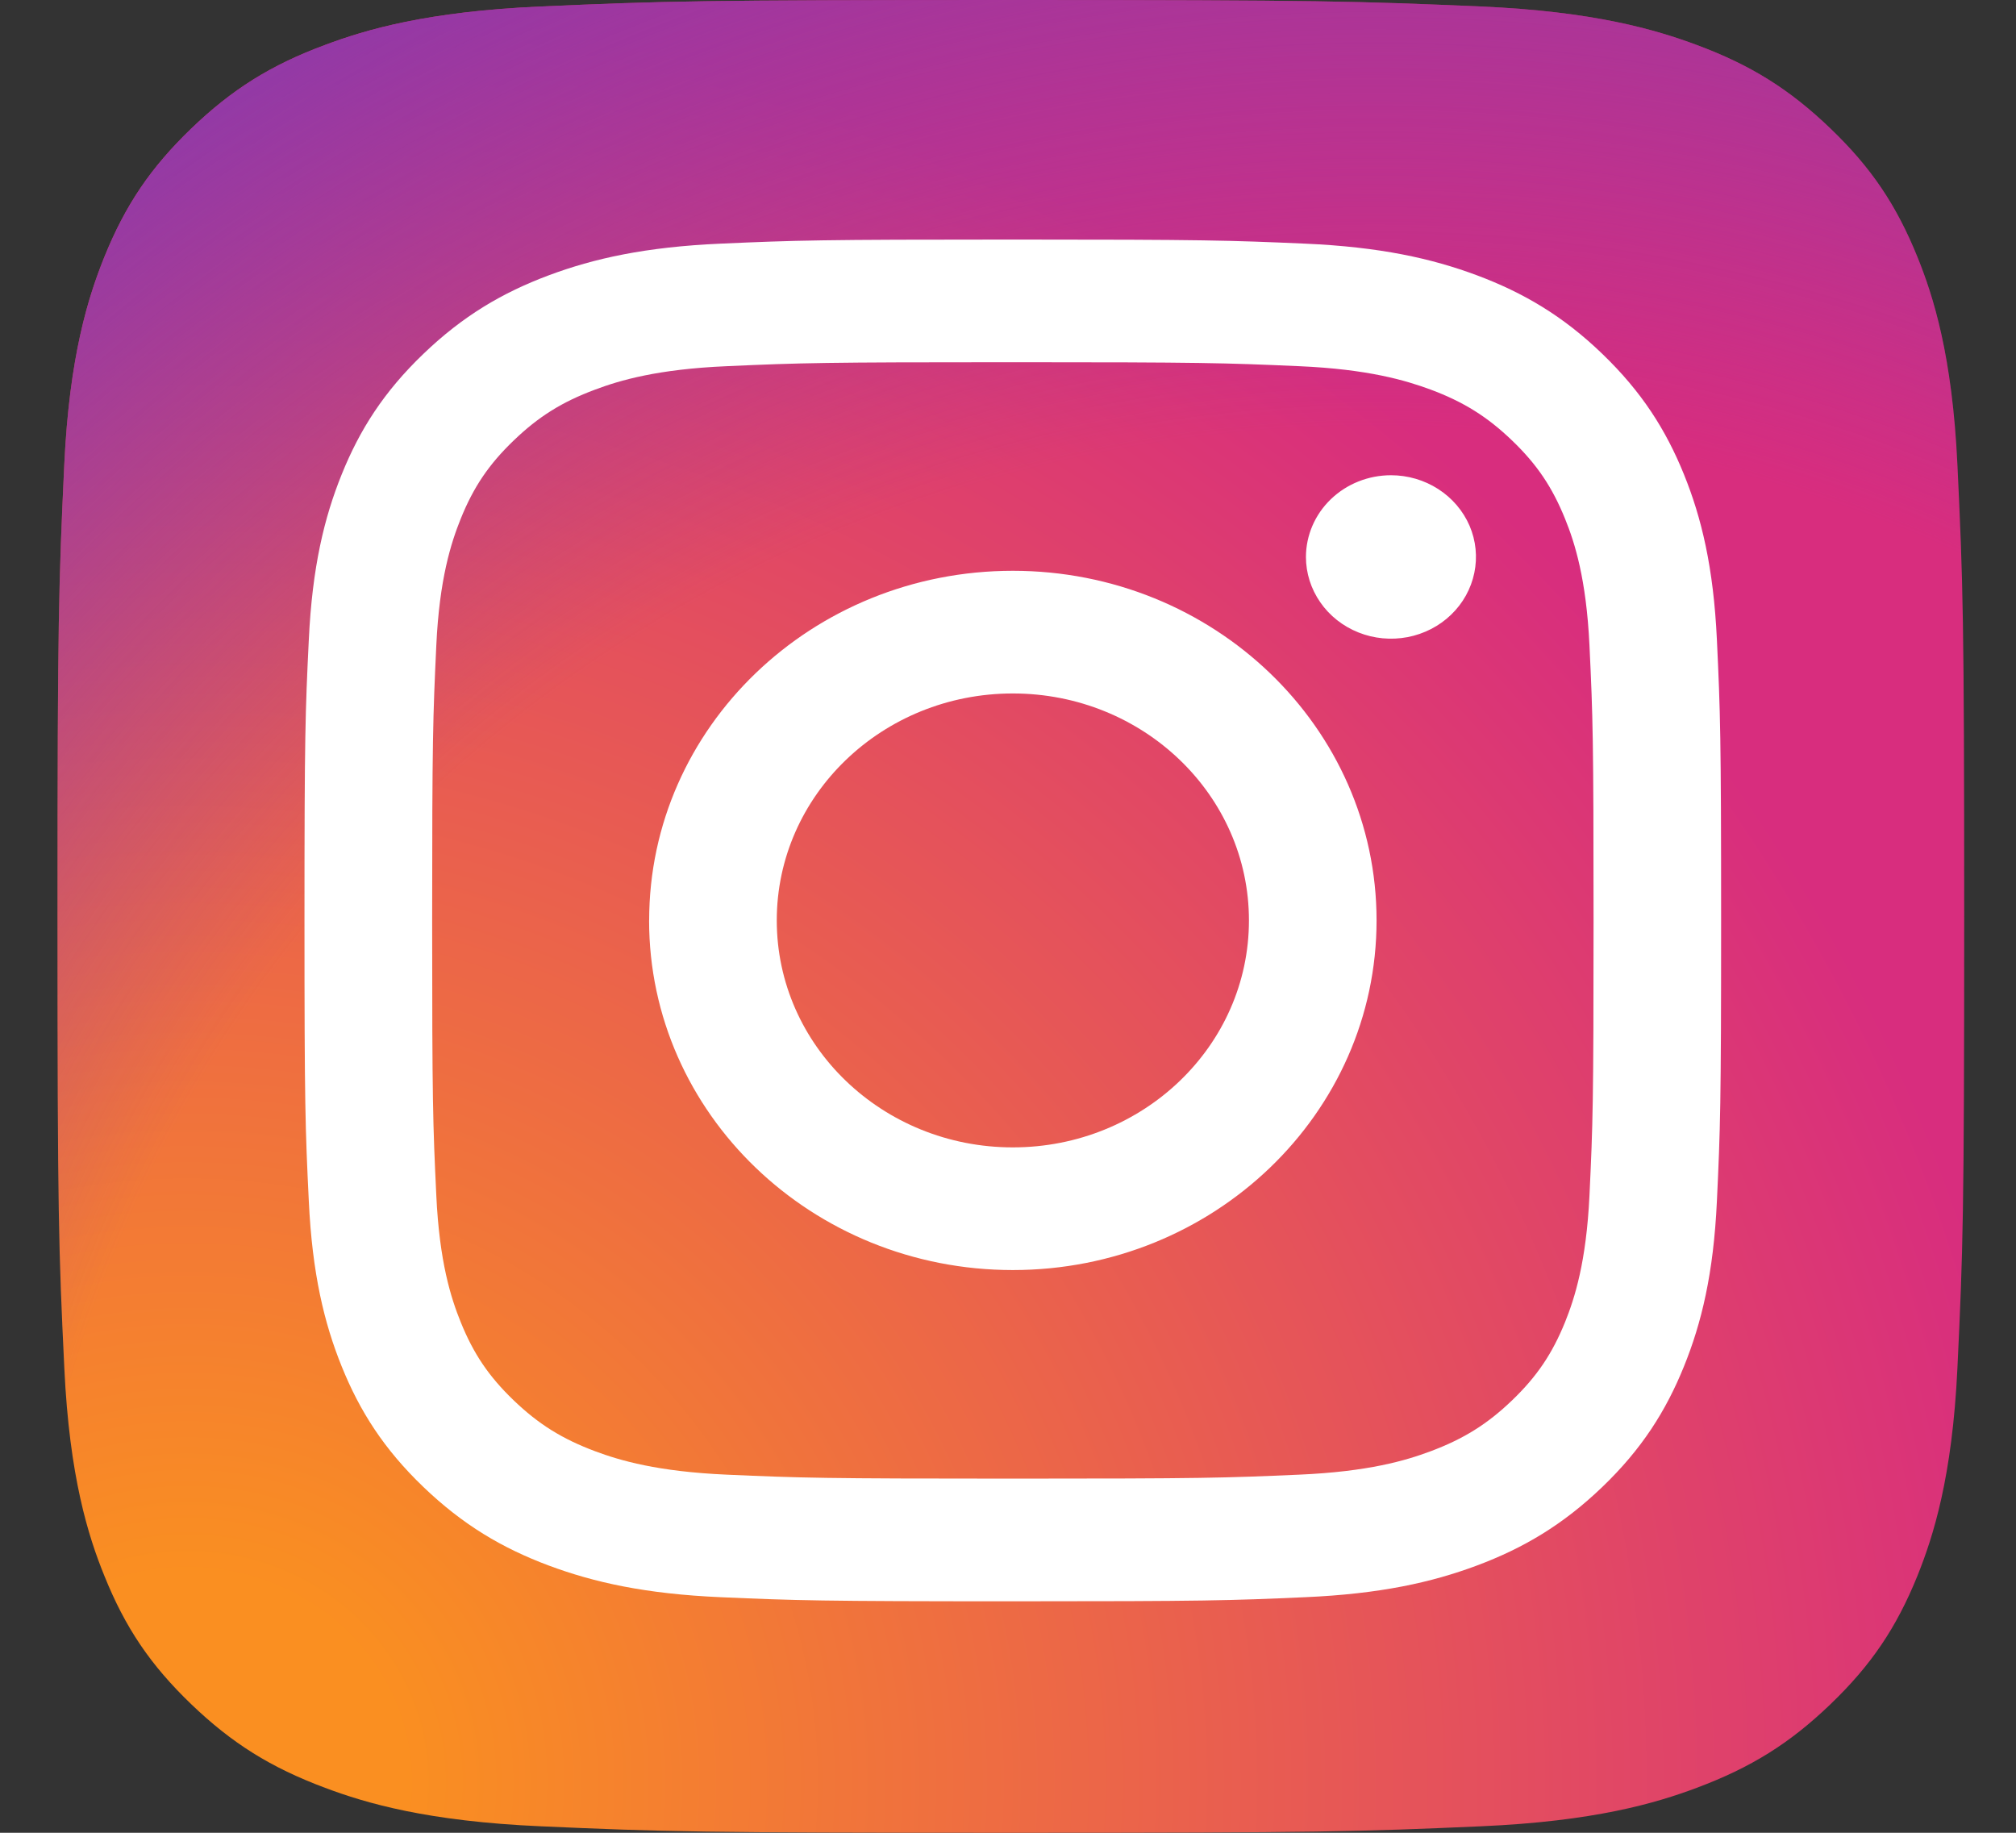 <svg width="33" height="30" viewBox="0 0 33 30" fill="none" xmlns="http://www.w3.org/2000/svg">
<rect x="0" y="0" width="33" height="30" fill="#333333" stroke="none"/>
<path d="M8.856 29.894C6.999 29.813 5.991 29.516 5.321 29.264C4.432 28.932 3.798 28.536 3.131 27.896C2.465 27.256 2.052 26.647 1.708 25.793C1.446 25.148 1.137 24.179 1.053 22.395C0.96 20.466 0.941 19.887 0.941 15.001C0.941 10.115 0.962 9.538 1.052 7.607C1.136 5.823 1.447 4.856 1.707 4.209C2.053 3.355 2.465 2.746 3.131 2.104C3.797 1.464 4.43 1.066 5.32 0.736C5.99 0.484 6.999 0.187 8.855 0.106C10.862 0.018 11.465 0 16.546 0C21.629 0 22.23 0.02 24.239 0.106C26.095 0.187 27.101 0.486 27.774 0.736C28.662 1.066 29.296 1.464 29.963 2.104C30.63 2.744 31.041 3.354 31.387 4.208C31.648 4.853 31.957 5.822 32.041 7.606C32.133 9.537 32.152 10.114 32.152 15C32.152 19.885 32.133 20.464 32.041 22.395C31.957 24.179 31.646 25.148 31.387 25.793C31.041 26.647 30.629 27.256 29.963 27.896C29.297 28.536 28.662 28.932 27.774 29.264C27.103 29.516 26.095 29.813 24.239 29.894C22.232 29.982 21.629 30 16.546 30C11.465 30 10.862 29.983 8.856 29.894" fill="url(#paint0_radial)"/>
<path d="M8.856 29.894C6.999 29.813 5.991 29.516 5.321 29.264C4.432 28.932 3.798 28.536 3.131 27.896C2.465 27.256 2.052 26.647 1.708 25.793C1.446 25.148 1.137 24.179 1.053 22.395C0.96 20.466 0.941 19.887 0.941 15.001C0.941 10.115 0.962 9.538 1.052 7.607C1.136 5.823 1.447 4.856 1.707 4.209C2.053 3.355 2.465 2.746 3.131 2.104C3.797 1.464 4.43 1.066 5.32 0.736C5.99 0.484 6.999 0.187 8.855 0.106C10.862 0.018 11.465 0 16.546 0C21.629 0 22.23 0.02 24.239 0.106C26.095 0.187 27.101 0.486 27.774 0.736C28.662 1.066 29.296 1.464 29.963 2.104C30.63 2.744 31.041 3.354 31.387 4.208C31.648 4.853 31.957 5.822 32.041 7.606C32.133 9.537 32.152 10.114 32.152 15C32.152 19.885 32.133 20.464 32.041 22.395C31.957 24.179 31.646 25.148 31.387 25.793C31.041 26.647 30.629 27.256 29.963 27.896C29.297 28.536 28.662 28.932 27.774 29.264C27.103 29.516 26.095 29.813 24.239 29.894C22.232 29.982 21.629 30 16.546 30C11.465 30 10.862 29.983 8.856 29.894" fill="url(#paint1_radial)"/>
<path d="M12.715 15.066C12.715 13.014 14.445 11.351 16.579 11.351C18.714 11.351 20.444 13.014 20.444 15.066C20.444 17.118 18.714 18.781 16.579 18.781C14.445 18.781 12.715 17.118 12.715 15.066V15.066ZM10.625 15.066C10.625 18.227 13.291 20.789 16.579 20.789C19.867 20.789 22.533 18.227 22.533 15.066C22.533 11.905 19.867 9.343 16.579 9.343C13.291 9.343 10.626 11.905 10.626 15.066H10.625ZM21.377 9.116C21.377 9.381 21.459 9.639 21.612 9.859C21.764 10.079 21.982 10.251 22.236 10.352C22.49 10.454 22.77 10.48 23.04 10.429C23.31 10.377 23.558 10.25 23.752 10.063C23.947 9.876 24.079 9.638 24.133 9.378C24.187 9.119 24.16 8.85 24.055 8.605C23.949 8.361 23.771 8.152 23.542 8.005C23.314 7.858 23.044 7.779 22.769 7.779H22.769C22.4 7.779 22.046 7.92 21.785 8.171C21.524 8.422 21.378 8.762 21.377 9.116V9.116ZM11.895 24.138C10.764 24.088 10.15 23.907 9.742 23.755C9.2 23.552 8.814 23.311 8.408 22.921C8.002 22.531 7.751 22.16 7.541 21.64C7.382 21.247 7.193 20.657 7.142 19.57C7.086 18.395 7.074 18.043 7.074 15.066C7.074 12.09 7.087 11.738 7.142 10.562C7.193 9.476 7.383 8.886 7.541 8.493C7.751 7.972 8.002 7.601 8.408 7.211C8.814 6.82 9.199 6.579 9.742 6.377C10.15 6.224 10.764 6.043 11.895 5.994C13.117 5.939 13.484 5.929 16.579 5.929C19.674 5.929 20.042 5.94 21.265 5.994C22.395 6.043 23.009 6.226 23.418 6.377C23.959 6.579 24.346 6.821 24.752 7.211C25.158 7.601 25.408 7.972 25.619 8.493C25.778 8.885 25.966 9.476 26.018 10.562C26.074 11.738 26.085 12.09 26.085 15.066C26.085 18.043 26.074 18.395 26.018 19.57C25.966 20.657 25.777 21.247 25.619 21.64C25.408 22.16 25.157 22.532 24.752 22.921C24.346 23.311 23.959 23.552 23.418 23.755C23.01 23.908 22.395 24.089 21.265 24.138C20.043 24.192 19.676 24.203 16.579 24.203C13.483 24.203 13.117 24.192 11.895 24.138V24.138ZM11.799 3.988C10.565 4.042 9.721 4.231 8.984 4.506C8.222 4.791 7.576 5.172 6.931 5.792C6.285 6.411 5.889 7.032 5.593 7.766C5.307 8.474 5.111 9.285 5.055 10.471C4.997 11.659 4.984 12.039 4.984 15.066C4.984 18.093 4.997 18.473 5.055 19.661C5.111 20.848 5.307 21.658 5.593 22.366C5.889 23.099 6.285 23.721 6.931 24.34C7.576 24.959 8.221 25.341 8.984 25.626C9.722 25.901 10.565 26.09 11.799 26.144C13.036 26.198 13.43 26.211 16.579 26.211C19.728 26.211 20.123 26.199 21.36 26.144C22.594 26.09 23.437 25.901 24.174 25.626C24.936 25.341 25.582 24.96 26.228 24.34C26.873 23.721 27.268 23.099 27.565 22.366C27.852 21.658 28.049 20.847 28.104 19.661C28.16 18.472 28.173 18.093 28.173 15.066C28.173 12.039 28.16 11.659 28.104 10.471C28.048 9.285 27.852 8.474 27.565 7.766C27.268 7.033 26.872 6.412 26.228 5.792C25.584 5.171 24.936 4.791 24.175 4.506C23.437 4.231 22.594 4.042 21.36 3.988C20.124 3.934 19.729 3.921 16.581 3.921C13.432 3.921 13.036 3.933 11.799 3.988" fill="white"/>
<defs>
<radialGradient id="paint0_radial" cx="0" cy="0" r="1" gradientUnits="userSpaceOnUse" gradientTransform="translate(2.961 29.343) scale(39.626 38.089)">
<stop offset="0.09" stop-color="#FA8F21"/>
<stop offset="0.78" stop-color="#D82D7E"/>
</radialGradient>
<radialGradient id="paint1_radial" cx="0" cy="0" r="1" gradientUnits="userSpaceOnUse" gradientTransform="translate(22.56 28.38) scale(34.871 33.519)">
<stop offset="0.64" stop-color="#8C3AAA" stop-opacity="0"/>
<stop offset="1" stop-color="#8C3AAA"/>
</radialGradient>
</defs>
</svg>
